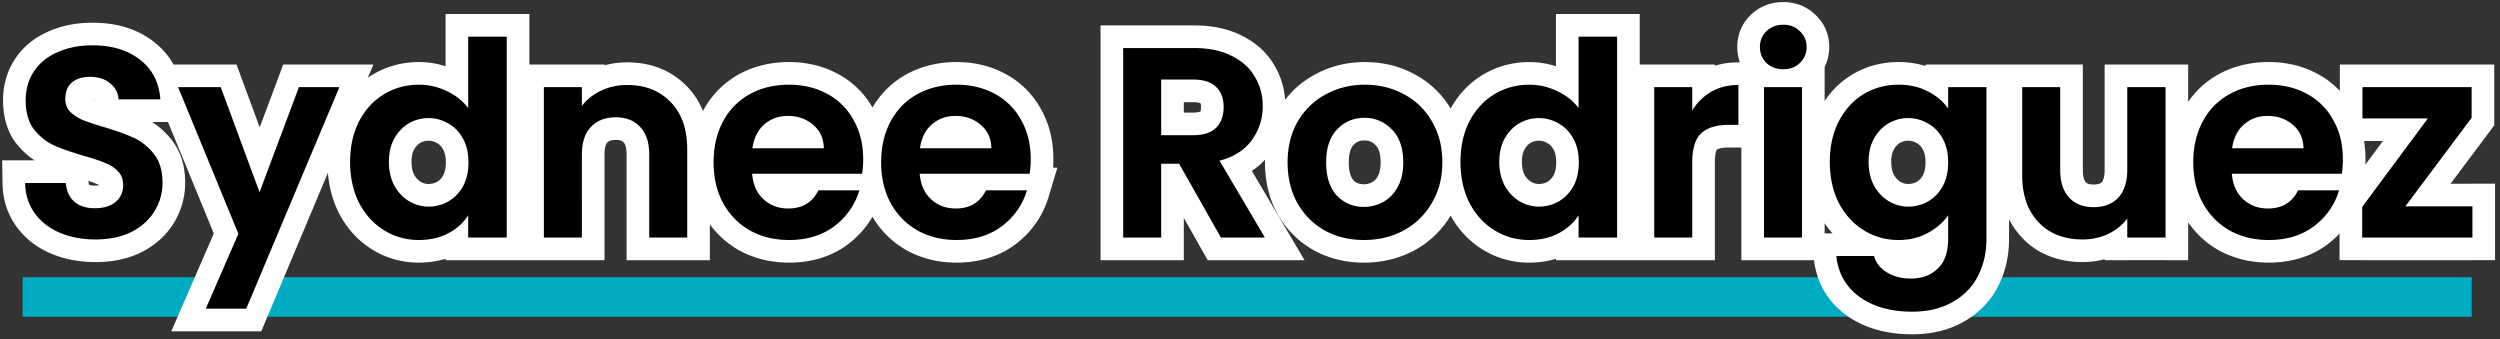 <svg xmlns="http://www.w3.org/2000/svg" fill="none" viewBox="0 0 442 60">
  <rect x="0" y="0" width="442" height="60" fill="#333333" stroke="none"/>
  <path fill="#00ACC1" d="M4 56v-7h433v7z" />
  <style>
    .stroke { fill: white }
    .fill { fill: black }

    @media (prefers-color-scheme: dark) {
      .stroke { fill: black }
      .fill { fill: white }
    }
  </style>
  <path
    class="stroke"
    d="M10.544 41.136l-1.583 3.673.011.005.011.005 1.561-3.683zM6.128 37.68l-3.24 2.345 3.24-2.345zm-1.68-5.328v-4H.385l.063 4.062 4-.062zm7.2 0l3.99-.278-.26-3.722h-3.73v4zm1.44 3.264l-2.718 2.935.027.025.027.024 2.664-2.984zm7.344.096l2.539 3.09.032-.026.032-.027-2.603-3.037zm.432-5.424l-2.9 2.755 2.9-2.755zM18.56 28.8l-1.576 3.677.078.033.08.03 1.418-3.74zm-3.744-1.248l-1.129 3.838.025.007.026.007 1.078-3.852zM9.488 25.68l-1.72 3.611.051.025.052.023 1.617-3.659zm-3.504-2.832l-3.2 2.4.034.045.035.044 3.131-2.489zm.048-10.272l3.317 2.235-3.317-2.235zm4.176-3.36l1.576 3.677.027-.012.028-.012-1.631-3.653zm14.544 1.344l-2.482 3.137.026.02.026.02 2.43-3.177zm3.6 7.008v4h4.309l-.32-4.297-3.989.297zm-7.392 0l-3.994.222.21 3.778h3.784v-4zm-1.488-2.832l-2.603 3.037.058.05.06.047 2.485-3.134zm-6.768-.144l-2.573-3.063-.03.026-.031.027 2.634 3.01zm-.288 5.184l-2.904 2.751.075.078.078.075 2.751-2.904zm2.208 1.44l-1.625 3.655.08.036.082.032 1.463-3.723zm3.744 1.248l-1.15 3.831.011.003.01.004 1.129-3.838zm8.88 4.8l-3.162 2.45 3.162-2.45zm.096 10.032l-3.424-2.069 3.424 2.069zm-4.08 3.696l1.789 3.578.025-.013.025-.013-1.839-3.552zm-6.384-2.656c-1.874 0-3.445-.32-4.775-.883l-3.122 7.366c2.446 1.036 5.1 1.517 7.897 1.517v-8zm-4.753-.873c-1.254-.541-2.13-1.26-2.758-2.127l-6.482 4.689c1.548 2.14 3.616 3.725 6.074 4.784l3.166-7.346zM9.37 35.336c-.558-.771-.9-1.73-.921-3.047l-8 .125c.044 2.78.82 5.373 2.44 7.61l6.48-4.688zm-4.921 1.016h7.2v-8h-7.2v8zm3.21-3.722c.154 2.206.975 4.313 2.712 5.921l5.436-5.87a.249.249 0 01-.066-.096c-.027-.059-.08-.212-.102-.511l-7.98.556zm2.766 5.97c1.815 1.62 4.076 2.216 6.312 2.216v-8c-.426 0-.68-.056-.814-.1a.445.445 0 01-.17-.084L10.424 38.6zm6.312 2.216c2.168 0 4.406-.511 6.235-2.013l-5.078-6.182a.217.217 0 01-.038.023.943.943 0 01-.164.063c-.173.052-.477.109-.955.109v8zm6.3-2.067c1.812-1.554 2.74-3.67 2.74-6.013h-8c0 .058-.005.08-.004.075a.425.425 0 01.069-.144c.013-.017.013-.014-.012.008l5.206 6.074zm2.74-6.013c0-1.88-.608-3.726-2.012-5.203l-5.8 5.51a.758.758 0 01-.164-.267c-.036-.096-.024-.125-.024-.04h8zm-2.012-5.203c-1.07-1.127-2.366-1.935-3.785-2.473l-2.838 7.48c.437.166.677.35.823.503l5.8-5.51zm-3.628-2.41c-1.131-.484-2.572-.955-4.241-1.423l-2.157 7.704c1.53.428 2.585.79 3.246 1.073l3.152-7.354zm-4.191-1.409c-2.084-.612-3.68-1.18-4.84-1.693L7.87 29.34c1.593.703 3.548 1.383 5.816 2.05l2.258-7.674zm-4.737-1.645c-.756-.36-1.452-.904-2.093-1.71l-6.262 4.978c1.343 1.69 2.983 3.034 4.915 3.954l3.44-7.222zm-2.024-1.621c-.296-.395-.64-1.166-.64-2.688h-8c0 2.701.616 5.323 2.24 7.488l6.4-4.8zm-.64-2.688c0-1.285.31-2.213.805-2.949l-6.634-4.47C1.226 12.549.544 15.077.544 17.76h8zm.805-2.949c.52-.772 1.277-1.422 2.435-1.918L8.632 5.539C6.206 6.58 4.18 8.17 2.715 10.341l6.634 4.47zm2.49-1.942c1.197-.535 2.674-.853 4.513-.853v-8c-2.77 0-5.388.482-7.775 1.547l3.262 7.306zm4.513-.853c2.797 0 4.65.678 5.918 1.681l4.964-6.274c-3.02-2.389-6.768-3.407-10.882-3.407v8zm5.97 1.721c1.171.896 1.892 2.13 2.041 4.128l7.978-.594c-.3-4.018-1.978-7.456-5.16-9.888l-4.859 6.354zm6.03-.169H20.96v8h7.392v-8zm-3.398 3.778c-.13-2.328-1.2-4.319-2.996-5.744l-4.972 6.268c.042.033.054.049.05.043a.4.4 0 01-.07-.138c-.005-.019-.002-.016 0 .015l7.988-.444zM22.075 11.7c-1.802-1.544-4.013-2.115-6.203-2.115v8c.416 0 .67.053.809.098.127.04.172.077.188.091l5.206-6.074zm-6.203-2.115c-2.006 0-4.05.526-5.74 1.945l5.145 6.126c-.024.02-.029.012.032-.007.071-.023.245-.064.563-.064v-8zm-5.802 1.998c-1.849 1.617-2.518 3.82-2.518 5.938h8c0-.246.037-.296.01-.227a.882.882 0 01-.224.31l-5.268-6.021zM7.552 17.52c0 1.841.628 3.6 1.96 5.007l5.808-5.502a.935.935 0 01.183.3c.05.13.049.209.049.195h-8zm2.113 5.16c.978.926 2.108 1.646 3.334 2.191l3.25-7.31c-.502-.223-.844-.463-1.082-.689L9.665 22.68zm3.496 2.259c1.047.411 2.416.864 4.058 1.356l2.298-7.662c-1.558-.468-2.685-.847-3.43-1.14l-2.926 7.446zm4.078 1.363c2.069.608 3.64 1.183 4.77 1.709l3.374-7.254c-1.621-.754-3.603-1.459-5.886-2.13l-2.258 7.675zm4.77 1.709c.76.353 1.45.893 2.077 1.703l6.324-4.9c-1.356-1.75-3.034-3.13-5.027-4.057l-3.374 7.254zm2.077 1.703c.311.401.65 1.142.65 2.59h8c0-2.712-.653-5.331-2.326-7.49l-6.324 4.9zm.65 2.59c0 1.062-.264 2.01-.816 2.923l6.848 4.138a13.48 13.48 0 001.968-7.061h-8zm-.816 2.923c-.5.83-1.275 1.58-2.495 2.213l3.678 7.104c2.363-1.224 4.31-2.936 5.665-5.18l-6.848-4.136zm-2.445 2.187c-1.123.562-2.612.922-4.595.922v8c2.945 0 5.712-.536 8.173-1.766l-3.578-7.156zm38.527-22.006l3.688 1.55 2.332-5.55h-6.02v4zM43.538 54.576v4h2.658l1.03-2.45-3.688-1.55zm-7.152 0l-3.668-1.595-2.433 5.595h6.101v-4zm5.76-13.248l3.668 1.595.675-1.551-.643-1.565-3.7 1.521zM31.49 15.408v-4h-5.97l2.27 5.52 3.7-1.52zm7.536 0l3.752-1.386-.966-2.614h-2.786v4zm6.864 18.576l-3.752 1.386 3.726 10.084 3.772-10.067-3.746-1.403zm6.96-18.576v-4h-2.773l-.973 2.597 3.746 1.403zm3.465-1.55L39.85 53.026l7.375 3.1L63.69 16.958l-7.375-3.1zM43.538 50.576h-7.152v8h7.152v-8zm-3.484 5.595l5.76-13.248-7.336-3.19-5.76 13.248 7.336 3.19zm5.792-16.364L35.19 13.887l-7.4 3.042 10.656 25.92 7.4-3.042zM31.49 19.408h7.536v-8H31.49v8zm3.784-2.614l6.864 18.576 7.504-2.772-6.864-18.576-7.504 2.772zm14.362 18.593l6.96-18.576-7.492-2.806-6.96 18.576 7.492 2.806zm3.214-15.979h7.152v-8H52.85v8zm10.63 2.048l-3.544-1.854-.011.022-.011.021 3.566 1.811zm4.417-4.8l2.066 3.425-2.066-3.425zm11.135-.528l-1.759 3.592.03.015.03.014 1.7-3.621zm3.745 2.976l-3.21 2.387 7.21 9.696V19.104h-4zm0-12.624v-4h-4v4h4zm6.816 0h4v-4h-4v4zm0 35.52v4h4v-4h-4zm-6.817 0h-4v4h4v-4zm0-3.936h4V24.287L79.4 35.922l3.377 2.142zm-3.504 3.168L77.394 37.7l1.878 3.532zm-11.376-.528l2.11-3.399-2.11 3.399zm-4.416-4.848l-3.577 1.789.016.033.017.032 3.544-1.854zm18.385-11.328l-3.52 1.902.012.02.01.02 3.498-1.942zm-2.593-2.688l-2.028 3.448.039.022.038.022 1.951-3.492zm-6.96-.048l-1.995-3.466 1.996 3.466zm-2.591 2.688l-3.48-1.974-.008.015-.01.016 3.498 1.943zm0 8.352l-3.54 1.863.03.056.03.055 3.48-1.974zm2.591 2.736l-2.073 3.42.023.014.022.014 2.028-3.448zm6.96.048l1.952 3.492.038-.022.039-.022-2.029-3.448zm2.593-2.688l3.496 1.943.011-.02.011-.02-3.518-1.903zm-15.968-4.32c0-2.155.42-3.902 1.15-5.341l-7.133-3.622c-1.382 2.721-2.017 5.742-2.017 8.963h8zm1.128-5.298c.778-1.487 1.761-2.519 2.938-3.23l-4.133-6.849c-2.535 1.53-4.496 3.698-5.894 6.371l7.089 3.708zm2.938-3.23c1.202-.724 2.545-1.104 4.126-1.104v-8c-2.964 0-5.749.74-8.26 2.255l4.134 6.85zm4.126-1.104c1.111 0 2.158.242 3.184.744l3.519-7.184a15.1 15.1 0 00-6.704-1.56v8zm3.244.773c1.04.488 1.743 1.082 2.234 1.742l6.42-4.774c-1.366-1.836-3.158-3.226-5.255-4.21l-3.4 7.242zm9.444-.645V6.48h-8v12.624h8zm-4-8.624h6.816v-8h-6.817v8zm2.816-4V42h8V6.48h-8zm4 31.52h-6.817v8h6.817v-8zm-2.817 4v-3.936h-8V42h8zM79.4 35.922c-.426.671-1.052 1.272-2.005 1.779l3.757 7.063c2.055-1.094 3.765-2.605 5.004-4.558l-6.757-4.284zM77.394 37.7c-.837.445-1.916.731-3.354.731v8c2.531 0 4.94-.514 7.111-1.669L77.394 37.7zm-3.354.731c-1.514 0-2.828-.378-4.034-1.127l-4.219 6.798c2.506 1.555 5.288 2.329 8.253 2.329v-8zm-4.034-1.127c-1.203-.746-2.2-1.808-2.981-3.303l-7.089 3.708c1.394 2.665 3.342 4.835 5.851 6.393l4.219-6.798zm-2.948-3.238c-.739-1.478-1.162-3.265-1.162-5.459h-8c0 3.246.634 6.29 2.007 9.037l7.155-3.578zm19.766-5.363c0-2.152-.423-4.247-1.463-6.119l-6.993 3.886c.24.432.457 1.12.457 2.233h8zm-1.44-6.078c-.972-1.796-2.356-3.27-4.16-4.278l-3.903 6.984c.372.208.716.526 1.025 1.098l7.037-3.804zM81.3 18.392a10.793 10.793 0 00-5.532-1.512v8c.526 0 .995.125 1.475.408l4.057-6.896zm-5.532-1.512c-1.931 0-3.774.48-5.452 1.446l3.991 6.933a2.81 2.81 0 011.46-.379v-8zm-5.452 1.446c-1.745 1.004-3.093 2.45-4.075 4.18l6.957 3.948c.362-.637.742-.984 1.11-1.195l-3.992-6.933zm-4.093 4.211c-1.034 1.861-1.464 3.936-1.464 6.071h8c0-1.065.211-1.742.457-2.185l-6.993-3.886zm-1.464 6.071c0 2.142.432 4.209 1.42 6.087l7.08-3.726c-.291-.554-.5-1.303-.5-2.361h-8zm1.482 6.198c.974 1.716 2.298 3.153 3.997 4.183l4.147-6.842c-.413-.25-.817-.637-1.187-1.29l-6.957 3.95zm4.042 4.21c1.679.987 3.527 1.512 5.484 1.512v-8c-.475 0-.93-.115-1.427-.408l-4.057 6.896zm5.484 1.512c1.93 0 3.77-.478 5.456-1.42l-3.903-6.984a3.07 3.07 0 01-1.552.404v8zm5.533-1.464c1.73-1.018 3.09-2.446 4.06-4.193l-6.993-3.886c-.31.557-.678.921-1.124 1.183l4.057 6.896zm4.082-4.234c1.017-1.88 1.442-3.97 1.442-6.126h-8c0 1.108-.216 1.834-.48 2.322l7.038 3.804zm33.189-16.782l-2.874 2.782.011.012.011.011 2.852-2.805zM121.5 42v4h4v-4h-4zm-6.72 0h-4v4h4v-4zm-1.584-19.536l-2.949 2.703.019.02.019.021 2.911-2.744zm-8.736 0l-2.908-2.746-.003.002 2.911 2.744zM102.876 42v4h4v-4h-4zm-6.72 0h-4v4h4v-4zm0-26.592v-4h-4v4h4zm6.72 0h4v-4h-4v4zm0 3.312h-4v11.658l7.157-9.202-3.157-2.456zm3.408-2.688l1.687 3.627.018-.008.018-.01-1.723-3.609zm4.608 2.992c2.238 0 3.708.672 4.806 1.806l5.747-5.564c-2.805-2.898-6.455-4.242-10.553-4.242v8zm4.828 1.83c1.022 1.037 1.78 2.697 1.78 5.546h8c0-4.319-1.194-8.227-4.077-11.157l-5.703 5.61zm1.78 5.546V42h8V26.4h-8zm4 11.6h-6.72v8h6.72v-8zm-2.72 4V27.312h-8V42h8zm0-14.688c0-2.748-.693-5.49-2.674-7.592l-5.821 5.488c.131.139.495.628.495 2.104h8zm-2.636-7.55c-1.942-2.12-4.528-3.026-7.268-3.026v8c.908 0 1.201.245 1.371.43l5.897-5.405zm-7.268-3.026c-2.752 0-5.35.892-7.324 2.982l5.816 5.492c.202-.214.547-.474 1.508-.474v-8zm-7.327 2.984c-1.981 2.101-2.673 4.845-2.673 7.592h8c0-1.477.363-1.965.494-2.104l-5.821-5.488zm-2.673 7.592V42h8V27.312h-8zm4 10.688h-6.72v8h6.72v-8zm-2.72 4V15.408h-8V42h8zm-4-22.592h6.72v-8h-6.72v8zm2.72-4v3.312h8v-3.312h-8zm7.157 5.768c.49-.63 1.114-1.134 1.938-1.517l-3.374-7.254c-1.929.897-3.577 2.185-4.879 3.86l6.315 4.91zm1.974-1.534c.834-.398 1.776-.618 2.885-.618v-8c-2.22 0-4.35.452-6.331 1.398l3.446 7.22zm44.411 11.078v4h3.389l.557-3.342-3.946-.658zm-19.44 0v-4h-4.347l.361 4.332 3.986-.332zm2.016 4.512l-2.706 2.945 2.706-2.945zm9.696-1.584v-4h-2.489l-1.099 2.233 3.588 1.767zm7.248 0l3.831 1.15 1.545-5.15h-5.376v4zm-4.416 6.336l2.4 3.2.015-.011.015-.012-2.43-3.177zm-14.928.768l-1.984 3.473.032.018.033.018 1.919-3.509zm-4.752-4.848L124.32 37.8l.011.021.012.021 3.499-1.938zm0-14.448l-3.522-1.896 3.522 1.896zm4.704-4.8l1.943 3.497-1.943-3.497zm13.728-.048l-1.923 3.507.012.007.011.006 1.9-3.52zm4.656 4.656l-3.52 1.9.018.033.019.033 3.483-1.966zm-5.28 4.944v4h4.075l-.076-4.074-3.999.074zm-1.872-4.128l-2.623 3.02.023.02.024.02 2.576-3.06zm-8.688-.048l2.652 2.994.006-.004-2.658-2.99zm-2.064 4.176l-3.96-.566-.652 4.566h4.612v-4zm15.584 1.92c0 .788-.053 1.427-.137 1.934l7.891 1.316a19.88 19.88 0 00.246-3.25h-8zm3.808-1.408h-19.44v8h19.44v-8zm-23.426 4.332c.226 2.711 1.231 5.228 3.296 7.125l5.413-5.89c-.303-.279-.643-.77-.737-1.9l-7.972.665zm3.296 7.125c1.98 1.82 4.425 2.687 7.074 2.687v-8c-.807 0-1.274-.22-1.661-.577l-5.413 5.89zm7.074 2.687c1.828 0 3.643-.397 5.271-1.38 1.638-.988 2.832-2.417 3.645-4.069l-7.176-3.534c-.243.492-.465.671-.603.755-.148.089-.469.228-1.137.228v8zm5.328-3.216h7.248v-8h-7.248v8zm3.417-5.15c-.52 1.733-1.49 3.143-3.015 4.309l4.86 6.354c2.827-2.162 4.801-4.976 5.817-8.364l-7.662-2.298zm-2.985 4.286c-1.374 1.03-3.165 1.648-5.616 1.648v8c3.886 0 7.438-1.014 10.416-3.248l-4.8-6.4zm-5.616 1.648c-1.956 0-3.589-.422-4.993-1.19l-3.838 7.02c2.692 1.472 5.667 2.17 8.831 2.17v-8zm-4.927-1.153c-1.365-.78-2.432-1.858-3.238-3.313l-6.998 3.876c1.498 2.705 3.599 4.858 6.267 6.383l3.969-6.946zm-3.215-3.271c-.762-1.415-1.202-3.145-1.202-5.304h-8c0 3.281.68 6.35 2.158 9.096l7.044-3.792zm-1.202-5.304c0-2.2.444-3.944 1.202-5.352l-7.044-3.792c-1.482 2.752-2.158 5.84-2.158 9.144h8zm1.202-5.352c.767-1.424 1.794-2.46 3.125-3.2l-3.885-6.993c-2.702 1.501-4.81 3.664-6.284 6.4l7.044 3.793zm3.125-3.2c1.344-.746 2.978-1.176 5.017-1.176v-8c-3.209 0-6.214.69-8.902 2.183l3.885 6.994zm5.017-1.176c1.936 0 3.517.411 4.845 1.14l3.846-7.015c-2.64-1.448-5.571-2.125-8.691-2.125v8zm4.868 1.152a7.255 7.255 0 013.036 3.036l7.04-3.8a15.256 15.256 0 00-6.276-6.276l-3.8 7.04zm3.073 3.102c.737 1.306 1.163 2.899 1.163 4.898h8c0-3.185-.693-6.168-2.197-8.83l-6.966 3.932zm2.202 2.904c-.051-2.769-1.112-5.276-3.294-7.114l-5.153 6.12c.25.21.436.455.449 1.142l7.998-.148zm-3.248-7.074c-2.013-1.748-4.46-2.564-7.087-2.564v8c.893 0 1.423.24 1.841.604l5.246-6.04zm-7.087-2.564c-2.559 0-4.936.817-6.881 2.546l5.315 5.98c.359-.32.797-.526 1.566-.526v-8zm-6.876 2.542c-1.971 1.746-3.011 4.079-3.372 6.604l7.92 1.132c.151-1.059.488-1.51.756-1.748l-5.304-5.988zm.588 11.17h12.624v-8h-12.624v8zm49.017.512v4h3.389l.557-3.342-3.946-.658zm-19.44 0v-4h-4.347l.361 4.332 3.986-.332zm2.016 4.512l-2.706 2.945 2.706-2.945zm9.696-1.584v-4h-2.489l-1.099 2.233 3.588 1.767zm7.248 0l3.831 1.15 1.545-5.15h-5.376v4zm-4.416 6.336l2.4 3.2.015-.011.015-.012-2.43-3.177zm-14.928.768l-1.984 3.473.032.018.033.018 1.919-3.509zm-4.752-4.848l-3.522 1.896.011.021.012.021 3.499-1.938zm0-14.448l-3.522-1.896 3.522 1.896zm4.704-4.8l1.943 3.497-1.943-3.497zm13.728-.048l-1.923 3.507.012.007.011.006 1.9-3.52zm4.656 4.656l-3.52 1.9.018.033.019.033 3.483-1.966zm-5.28 4.944v4h4.075l-.076-4.074-3.999.074zm-1.872-4.128l-2.623 3.02.023.02.024.02 2.576-3.06zm-8.688-.048l2.652 2.994.006-.004-2.658-2.99zm-2.064 4.176l-3.96-.566-.652 4.566h4.612v-4zm15.584 1.92c0 .788-.053 1.427-.137 1.934l7.891 1.316a19.88 19.88 0 00.246-3.25h-8zm3.808-1.408h-19.44v8h19.44v-8zm-23.426 4.332c.226 2.711 1.231 5.228 3.296 7.125l5.413-5.89c-.303-.279-.643-.77-.737-1.9l-7.972.665zm3.296 7.125c1.98 1.82 4.425 2.687 7.074 2.687v-8c-.807 0-1.274-.22-1.661-.577l-5.413 5.89zm7.074 2.687c1.828 0 3.643-.397 5.271-1.38 1.638-.988 2.832-2.417 3.645-4.069l-7.176-3.534c-.243.492-.465.671-.603.755-.148.089-.469.228-1.137.228v8zm5.328-3.216h7.248v-8h-7.248v8zm3.417-5.15c-.52 1.733-1.49 3.143-3.015 4.309l4.86 6.354c2.827-2.162 4.801-4.976 5.817-8.364l-7.662-2.298zm-2.985 4.286c-1.374 1.03-3.165 1.648-5.616 1.648v8c3.886 0 7.438-1.014 10.416-3.248l-4.8-6.4zm-5.616 1.648c-1.956 0-3.589-.422-4.993-1.19l-3.838 7.02c2.692 1.472 5.667 2.17 8.831 2.17v-8zm-4.927-1.153c-1.365-.78-2.432-1.858-3.238-3.313l-6.998 3.876c1.498 2.705 3.599 4.858 6.267 6.383l3.969-6.946zm-3.215-3.271c-.762-1.415-1.202-3.145-1.202-5.304h-8c0 3.281.68 6.35 2.158 9.096l7.044-3.792zm-1.202-5.304c0-2.2.444-3.944 1.202-5.352l-7.044-3.792c-1.482 2.752-2.158 5.84-2.158 9.144h8zm1.202-5.352c.767-1.424 1.794-2.46 3.125-3.2l-3.885-6.993c-2.702 1.501-4.81 3.664-6.284 6.4l7.044 3.793zm3.125-3.2c1.344-.746 2.978-1.176 5.017-1.176v-8c-3.209 0-6.214.69-8.902 2.183l3.885 6.994zm5.017-1.176c1.936 0 3.517.411 4.845 1.14l3.846-7.015c-2.64-1.448-5.571-2.125-8.691-2.125v8zm4.868 1.152a7.255 7.255 0 013.036 3.036l7.04-3.8a15.256 15.256 0 00-6.276-6.276l-3.8 7.04zm3.073 3.102c.737 1.306 1.163 2.899 1.163 4.898h8c0-3.185-.693-6.168-2.197-8.83l-6.966 3.932zm2.202 2.904c-.051-2.769-1.112-5.276-3.294-7.114l-5.153 6.12c.25.21.436.455.449 1.142l7.998-.148zm-3.248-7.074c-2.013-1.748-4.46-2.564-7.087-2.564v8c.893 0 1.423.24 1.841.604l5.246-6.04zm-7.087-2.564c-2.559 0-4.936.817-6.881 2.546l5.315 5.98c.359-.32.797-.526 1.566-.526v-8zm-6.876 2.542c-1.971 1.746-3.011 4.079-3.372 6.604l7.92 1.132c.151-1.059.488-1.51.756-1.748l-5.304-5.988zm.588 11.17h12.624v-8h-12.624v8zM215.858 42l-3.481 1.97 1.149 2.03h2.332v-4zm-7.392-13.056l3.48-1.97-1.148-2.03h-2.332v4zm-3.168 0v-4h-4v4h4zm0 13.056v4h4v-4h-4zm-6.72 0h-4v4h4v-4zm0-33.504v-4h-4v4h4zm19.2 1.392l-1.814 3.565.025.013.025.012 1.764-3.59zm4.08 3.696l-3.473 1.985.024.042.025.041 3.424-2.068zm-.528 11.184l3.235 2.353.01-.014.01-.014-3.255-2.325zm-5.712 3.648l-1.028-3.866-5.098 1.355 2.681 4.544 3.445-2.033zM223.634 42v4h7.005l-3.56-6.033L223.634 42zm-18.336-18.096h-4v4h4v-4zm9.696-1.296l2.776 2.88.026-.026.026-.026-2.828-2.828zm0-7.248l-2.777 2.88.027.026.028.025 2.722-2.931zm-9.696-1.296v-4h-4v4h4zm14.04 25.965l-7.392-13.056-6.961 3.942 7.392 13.056 6.961-3.942zm-10.872-15.085h-3.168v8h3.168v-8zm-7.168 4V42h8V28.944h-8zm4 9.056h-6.72v8h6.72v-8zm-2.72 4V8.496h-8V42h8zm-4-29.504h12.576v-8h-12.576v8zm12.576 0c2.125 0 3.677.381 4.81.957l3.627-7.13c-2.515-1.28-5.379-1.827-8.437-1.827v8zm4.86.982c1.2.59 1.92 1.302 2.371 2.09l6.946-3.969c-1.342-2.346-3.341-4.099-5.79-5.301l-3.527 7.18zm2.42 2.175c.524.868.816 1.871.816 3.115h8c0-2.596-.637-5.049-1.969-7.253l-6.847 4.137zm.816 3.115c0 1.377-.381 2.563-1.175 3.675l6.51 4.65c1.766-2.472 2.665-5.286 2.665-8.325h-8zm-1.155 3.647c-.637.875-1.679 1.65-3.505 2.135l2.055 7.732c3.23-.859 5.996-2.516 7.92-5.161l-6.47-4.706zm-5.922 8.034l8.016 13.584 6.89-4.066-8.016-13.584-6.89 4.066zM223.634 38h-7.776v8h7.776v-8zm-18.336-10.096h5.616v-8h-5.616v8zm5.616 0c2.381 0 4.93-.559 6.856-2.417l-5.553-5.758c.134-.13-.037.175-1.303.175v8zm6.908-2.468c1.816-1.816 2.516-4.162 2.516-6.524h-8c0 .407-.059.632-.096.733a.32.32 0 01-.077.135l5.657 5.656zm2.516-6.524c0-2.344-.713-4.71-2.623-6.483l-5.443 5.862c-.02-.019-.025-.04-.012-.003.021.054.078.24.078.624h8zm-2.568-6.431c-1.926-1.858-4.475-2.417-6.856-2.417v8c1.266 0 1.437.305 1.303.175l5.553-5.758zm-6.856-2.417h-5.616v8h5.616v-8zm-9.616 4v9.84h8v-9.84h-8zm32.926 26.688l-1.961 3.486.02.012.021.011 1.92-3.509zm-4.848-4.848l-3.5 1.938.012.02.011.02 3.477-1.978zm.048-14.4l-3.454-2.019-.011.02-.012.02 3.477 1.979zm4.944-4.8l1.896 3.522.021-.011.021-.012-1.938-3.499zm13.92 0l-1.938 3.5.02.01.021.012 1.897-3.522zm4.896 4.8l-3.477 1.979.012.02.011.02 3.454-2.019zm-.048 14.4l-3.43-2.058-.012.02-.012.02 3.454 2.018zm-4.992 4.848l1.896 3.522.01-.005.009-.005-1.915-3.512zm-3.6-5.04l1.915 3.512.018-.01.018-.01-1.951-3.492zm2.592-2.688l3.518 1.902-3.518-1.902zm-1.056-10.128l-2.895 2.76.033.035.033.033 2.829-2.828zm-9.696 0l-2.895-2.76-.002.001 2.897 2.759zm-.048 11.664l-2.963 2.687.032.036.034.036 2.897-2.759zm4.8 3.872c-1.956 0-3.589-.422-4.993-1.19l-3.839 7.02c2.692 1.472 5.667 2.17 8.832 2.17v-8zm-4.951-1.166c-1.404-.79-2.501-1.88-3.333-3.34l-6.953 3.957c1.536 2.698 3.671 4.84 6.364 6.355l3.922-6.972zm-3.31-3.3c-.779-1.406-1.227-3.121-1.227-5.262h-8c0 3.3.703 6.384 2.228 9.138l6.999-3.876zm-1.227-5.262c0-2.122.456-3.823 1.252-5.221l-6.953-3.958c-1.572 2.762-2.299 5.861-2.299 9.179h8zm1.229-5.181c.853-1.459 1.968-2.533 3.387-3.297l-3.793-7.044c-2.74 1.476-4.921 3.602-6.501 6.303l6.907 4.038zm3.429-3.32c1.441-.798 3.086-1.227 5.022-1.227v-8c-3.185 0-6.18.723-8.898 2.229l3.876 6.998zm5.022-1.227c1.935 0 3.58.429 5.022 1.227l3.876-6.998c-2.719-1.506-5.714-2.229-8.898-2.229v8zm5.063 1.25c1.41.76 2.499 1.82 3.316 3.257l6.953-3.958c-1.55-2.723-3.726-4.862-6.476-6.343l-3.793 7.044zm3.339 3.297c.814 1.391 1.278 3.077 1.278 5.181h8c0-3.336-.753-6.45-2.371-9.219l-6.907 4.038zm1.278 5.181c0 2.085-.471 3.757-1.302 5.142l6.86 4.116c1.664-2.775 2.442-5.903 2.442-9.258h-8zm-1.326 5.181a8.755 8.755 0 01-3.454 3.355l3.831 7.024a16.755 16.755 0 006.53-6.341l-6.907-4.038zm-3.435 3.345c-1.442.777-3.116 1.202-5.111 1.202v8c3.188 0 6.186-.695 8.904-2.158l-3.793-7.044zm-5.111 3.346c1.877 0 3.673-.452 5.323-1.352l-3.831-7.024a3.008 3.008 0 01-1.492.376v8zm5.359-1.372c1.804-1.008 3.188-2.482 4.159-4.278l-7.037-3.804c-.309.572-.653.89-1.025 1.098l3.903 6.984zm4.159-4.278c1.028-1.9 1.442-4.031 1.442-6.222h-8c0 1.201-.227 1.95-.479 2.418l7.037 3.804zm1.442-6.222c0-3.227-.872-6.32-3.188-8.636l-5.657 5.656c.372.372.845 1.15.845 2.98h8zm-3.121-8.568c-2.076-2.177-4.742-3.304-7.743-3.304v8c.838 0 1.404.249 1.953.824l5.79-5.52zm-7.743-3.304c-3.002 0-5.668 1.127-7.743 3.304l5.79 5.52c.548-.575 1.114-.824 1.953-.824v-8zm-7.745 3.305c-2.212 2.323-3.023 5.39-3.023 8.567h8c0-1.88.468-2.684.816-3.05l-5.793-5.517zm-3.023 8.567c0 3.16.784 6.201 2.909 8.543l5.926-5.374c-.372-.41-.835-1.272-.835-3.169h-8zm2.975 8.615c2.064 2.167 4.724 3.257 7.697 3.257v-8c-.868 0-1.408-.254-1.904-.775l-5.793 5.518zm26.354-15.863l-3.544-1.854-.012.022-.011.021 3.567 1.811zm4.416-4.8l2.067 3.425-2.067-3.425zm11.136-.528l-1.759 3.592.029.015.03.014 1.7-3.621zm3.744 2.976l-3.21 2.387 7.21 9.696V19.104h-4zm0-12.624v-4h-4v4h4zm6.816 0h4v-4h-4v4zm0 35.52v4h4v-4h-4zm-6.816 0h-4v4h4v-4zm0-3.936h4V24.287l-7.378 11.635 3.378 2.142zm-3.504 3.168l-1.878-3.532 1.878 3.532zm-11.376-.528l2.109-3.399-2.109 3.399zm-4.416-4.848l-3.578 1.789.017.033.017.032 3.544-1.854zm18.384-11.328l-3.519 1.902.011.02.011.02 3.497-1.942zm-2.592-2.688l-2.028 3.448.038.022.039.022 1.951-3.492zm-6.96-.048l-1.996-3.466 1.996 3.466zm-2.592 2.688l-3.479-1.974-.009.015-.009.016 3.497 1.943zm0 8.352l-3.54 1.863.03.056.031.055 3.479-1.974zm2.592 2.736l-2.073 3.42.022.014.023.014 2.028-3.448zm6.96.048l1.951 3.492.039-.022.038-.022-2.028-3.448zm2.592-2.688l3.497 1.943.011-.02.011-.02-3.519-1.903zm-15.968-4.32c0-2.155.42-3.902 1.151-5.341l-7.134-3.622c-1.381 2.721-2.017 5.742-2.017 8.963h8zm1.128-5.298c.778-1.487 1.762-2.519 2.939-3.23l-4.134-6.849c-2.535 1.53-4.495 3.698-5.893 6.371l7.088 3.708zm2.939-3.23c1.201-.724 2.545-1.104 4.125-1.104v-8c-2.964 0-5.748.74-8.259 2.255l4.134 6.85zm4.125-1.104c1.112 0 2.158.242 3.185.744l3.518-7.184a15.097 15.097 0 00-6.703-1.56v8zm3.244.773c1.04.488 1.743 1.082 2.234 1.742l6.42-4.774c-1.365-1.836-3.158-3.226-5.254-4.21l-3.4 7.242zm9.444-.645V6.48h-8v12.624h8zm-4-8.624h6.816v-8h-6.816v8zm2.816-4V42h8V6.48h-8zm4 31.52h-6.816v8h6.816v-8zm-2.816 4v-3.936h-8V42h8zm-7.378-6.078c-.426.671-1.052 1.272-2.004 1.779l3.756 7.063c2.056-1.094 3.766-2.605 5.004-4.558l-6.756-4.284zm-2.004 1.779c-.838.445-1.917.731-3.354.731v8c2.531 0 4.94-.514 7.11-1.669l-3.756-7.063zm-3.354.731c-1.515 0-2.829-.378-4.035-1.127l-4.218 6.798c2.506 1.555 5.288 2.329 8.253 2.329v-8zm-4.035-1.127c-1.202-.746-2.199-1.808-2.981-3.303l-7.088 3.708c1.394 2.665 3.341 4.835 5.851 6.393l4.218-6.798zm-2.947-3.238c-.739-1.478-1.162-3.265-1.162-5.459h-8c0 3.246.633 6.29 2.006 9.037l7.156-3.578zm19.766-5.363c0-2.152-.423-4.247-1.463-6.119l-6.994 3.886c.24.432.457 1.12.457 2.233h8zm-1.441-6.078c-.971-1.796-2.356-3.27-4.16-4.278l-3.902 6.984c.372.208.715.526 1.024 1.098l7.038-3.804zm-4.083-4.234a10.792 10.792 0 00-5.532-1.512v8a2.8 2.8 0 011.476.408l4.056-6.896zm-5.532-1.512c-1.931 0-3.774.48-5.452 1.446l3.992 6.933a2.81 2.81 0 011.46-.379v-8zm-5.452 1.446c-1.745 1.004-3.093 2.45-4.075 4.18l6.958 3.948c.362-.637.742-.984 1.109-1.195l-3.992-6.933zm-4.093 4.211c-1.034 1.861-1.463 3.936-1.463 6.071h8c0-1.065.211-1.742.457-2.185l-6.994-3.886zm-1.463 6.071c0 2.142.432 4.209 1.42 6.087l7.08-3.726c-.292-.554-.5-1.303-.5-2.361h-8zm1.481 6.198c.974 1.716 2.299 3.153 3.998 4.183l4.146-6.842c-.413-.25-.816-.637-1.186-1.29l-6.958 3.95zm4.043 4.21c1.678.987 3.527 1.512 5.484 1.512v-8c-.475 0-.93-.115-1.428-.408l-4.056 6.896zm5.484 1.512c1.93 0 3.77-.478 5.455-1.42l-3.902-6.984a3.072 3.072 0 01-1.553.404v8zm5.532-1.464c1.731-1.018 3.09-2.446 4.061-4.193l-6.994-3.886c-.309.557-.678.921-1.123 1.183l4.056 6.896zm4.083-4.234c1.016-1.88 1.441-3.97 1.441-6.126h-8c0 1.108-.215 1.834-.479 2.322l7.038 3.804zm17.492-15.294h-4v14.166l7.41-12.074-3.41-2.092zm3.36-3.312l-1.976-3.478-.017.01-.017.01 2.01 3.458zm4.8-1.2h4v-4h-4v4zm0 7.056v4h4v-4h-4zm-6.576 1.488l-2.695-2.956-.022.02-.021.02 2.738 2.916zM299.188 42v4h4v-4h-4zm-6.72 0h-4v4h4v-4zm0-26.592v-4h-4v4h4zm6.72 0h4v-4h-4v4zm3.41 6.22c.531-.866 1.179-1.491 1.961-1.946l-4.021-6.916c-1.97 1.145-3.563 2.728-4.759 4.678l6.819 4.184zm1.926-1.926c.743-.422 1.649-.678 2.824-.678v-8c-2.409 0-4.703.544-6.776 1.722l3.952 6.956zm-1.176-4.678v7.056h8v-7.056h-8zm4 3.056h-1.776v8h1.776v-8zm-1.776 0c-2.679 0-5.404.626-7.495 2.532l5.39 5.912c.086-.078.561-.444 2.105-.444v-8zm-7.538 2.573c-2.273 2.134-2.846 5.263-2.846 8.099h8c0-.97.107-1.6.222-1.975.11-.36.192-.38.101-.294l-5.477-5.83zm-2.846 8.099V42h8V28.752h-8zm4 9.248h-6.72v8h6.72v-8zm-2.72 4V15.408h-8V42h8zm-4-22.592h6.72v-8h-6.72v8zm2.72-4v4.128h8v-4.128h-8zm17.119-4.272l-2.829 2.828.059.06.061.056 2.709-2.944zm0-5.616l2.767 2.888.003-.002-2.77-2.886zm5.904 0l-2.829 2.828.059.06.061.056 2.709-2.944zm0 5.616l2.767 2.888.003-.002-2.77-2.886zm.384 4.272h4v-4h-4v4zm0 26.592v4h4v-4h-4zm-6.72 0h-4v4h4v-4zm0-26.592v-4h-4v4h4zm3.408-7.168c-.174 0-.24-.026-.241-.026l-.002-.001h.001c-.001 0-.002 0-.006-.004a.19.19 0 01-.02-.017l-5.417 5.888c1.607 1.478 3.595 2.16 5.685 2.16v-8zm-.148.068l-.017-.019c-.002-.001 0 0 .003.005l.013.021a.284.284 0 01.023.055l.002.01c0-.002-.004-.025-.004-.076h-8c0 2.144.779 4.117 2.323 5.66l5.657-5.656zm.02-.004c0-.051.004-.071.003-.067a.484.484 0 01-.067.148c-.016.023-.025.03-.017.023l-5.535-5.776c-1.601 1.534-2.384 3.526-2.384 5.672h8zm-.078.102c.021-.02.031-.027.029-.025a.108.108 0 01-.012.005c-.003.002.006-.002.032-.007a.906.906 0 01.157-.011v-8c-2.14 0-4.148.732-5.747 2.266l5.541 5.772zm.206-.038a.86.86 0 01.148.01c.021.004.021.006.007 0a.235.235 0 01-.047-.024c-.015-.01-.018-.015-.009-.006l5.657-5.656c-1.59-1.59-3.617-2.324-5.756-2.324v8zm.219.096c.013.012.006.007-.011-.016a.56.56 0 01-.081-.181c-.003-.015.001-.004.001.037h8c0-2.2-.841-4.209-2.492-5.728l-5.417 5.888zm-.091-.16c0 .041-.004.054-.002.046a.359.359 0 01.051-.119c.008-.01.004-.004-.02.02l5.541 5.77c1.594-1.53 2.43-3.52 2.43-5.717h-8zm.032-.056l.013-.009a.226.226 0 01.035-.018c.02-.007-.034.019-.208.019v8c2.088 0 4.096-.683 5.695-2.216l-5.535-5.776zm-.848 7.16V42h8V15.408h-8zm4 22.592h-6.72v8h6.72v-8zm-2.72 4V15.408h-8V42h8zm-4-22.592h6.72v-8h-6.72v8zm29.007-3.232l-1.879 3.532.03.015.03.015 1.819-3.562zm3.552 3.024l-3.289 2.277 7.289 10.528V19.2h-4zm0-3.792v-4h-4v4h4zm6.768 0h4v-4h-4v4zm-1.488 33.36l-3.554-1.836-.006.012-.006.012 3.566 1.812zm-4.464 4.608l-1.967-3.483-.021.012-.021.012 2.009 3.459zm-16.512-.912l-2.366 3.226.011.007.01.008 2.345-3.241zm-4.08-7.2v-4h-4.443l.465 4.419 3.978-.419zm6.672 0l3.842-1.112-.836-2.888h-3.006v4zm2.256 2.88l2.112-3.397-.013-.008-.013-.008-2.086 3.413zm9.024-.672l-2.751-2.904-.02.019-.02.02 2.791 2.865zm1.824-9.408h4V25.259l-7.289 10.528 3.289 2.277zm-3.6 3.12l-1.905-3.517-.016.008-.015.009 1.936 3.5zm-11.328-.48l2.109-3.399-2.109 3.399zm-4.416-4.848l-3.578 1.789.017.033.016.032 3.545-1.854zm0-14.4l-3.545-1.854-.011.022-.011.021 3.567 1.811zm4.368-4.8l-2.067-3.425-.013.008-.013.008 2.093 3.409zm14.016 7.872l-3.519 1.902.011.02.011.02 3.497-1.942zm-2.592-2.688l-2.028 3.448.038.022.039.022 1.951-3.492zm-6.96-.048l-1.996-3.466 1.996 3.466zm-2.592 2.688l-3.479-1.974-.009.015-.009.016 3.497 1.943zm0 8.352l-3.54 1.863.03.056.031.055 3.479-1.974zm2.592 2.736l-2.073 3.42.022.014.023.014 2.028-3.448zm6.96.048l1.951 3.492.039-.022.038-.022-2.028-3.448zm2.592-2.688l3.497 1.943.011-.02.011-.02-3.519-1.903zm-7.824-13.952c1.437 0 2.516.286 3.353.732l3.757-7.063c-2.171-1.155-4.579-1.669-7.11-1.669v8zm3.413.762c.983.502 1.635 1.093 2.082 1.739l6.578-4.554c-1.281-1.85-2.997-3.275-5.022-4.31l-3.638 7.125zm9.371-.538v-3.792h-8V19.2h8zm-4 .208h6.768v-8h-6.768v8zm2.768-4v26.784h8V15.408h-8zm0 26.784c0 1.915-.382 3.463-1.042 4.74l7.108 3.672c1.324-2.563 1.934-5.4 1.934-8.412h-8zm-1.054 4.764c-.62 1.22-1.537 2.188-2.865 2.937l3.933 6.966c2.641-1.49 4.7-3.595 6.064-6.279l-7.132-3.624zm-2.907 2.96c-1.249.726-2.921 1.188-5.191 1.188v8c3.362 0 6.49-.69 9.208-2.269l-4.017-6.918zm-5.191 1.188c-3.153 0-5.376-.729-6.967-1.88l-4.69 6.48c3.272 2.369 7.258 3.4 11.657 3.4v-8zm-6.947-1.866c-1.463-1.073-2.261-2.44-2.467-4.393l-7.956.838c.434 4.126 2.356 7.56 5.692 10.007l4.731-6.452zm-6.445.026h6.672v-8h-6.672v8zm2.83-2.888c.649 2.243 2.07 3.994 4.012 5.181l4.172-6.826c-.362-.221-.445-.39-.5-.58l-7.684 2.225zm3.986 5.165c1.931 1.2 4.119 1.707 6.384 1.707v-8c-1.064 0-1.724-.23-2.16-.501l-4.224 6.794zm6.384 1.707c2.825 0 5.467-.889 7.542-2.91l-5.581-5.732c-.356.347-.883.642-1.961.642v8zm7.503-2.872c2.297-2.176 3.073-5.181 3.073-8.184h-8c0 1.733-.44 2.248-.575 2.376l5.502 5.808zm3.073-8.184v-4.128h-8v4.128h8zm-7.289-6.405c-.456.659-1.149 1.302-2.216 1.88l3.81 7.034c2.005-1.086 3.712-2.523 4.984-4.36l-6.578-4.554zm-2.247 1.897c-.835.462-1.88.748-3.248.748v8c2.536 0 4.947-.546 7.12-1.748l-3.872-7zm-3.248.748c-1.515 0-2.829-.378-4.035-1.127l-4.219 6.798c2.507 1.555 5.288 2.329 8.254 2.329v-8zm-4.035-1.127c-1.203-.746-2.199-1.808-2.981-3.303l-7.089 3.708c1.394 2.665 3.342 4.835 5.851 6.393l4.219-6.798zm-2.947-3.238c-.739-1.478-1.162-3.265-1.162-5.459h-8c0 3.246.633 6.29 2.006 9.037l7.156-3.578zm-1.162-5.459c0-2.155.42-3.902 1.151-5.341l-7.134-3.622c-1.381 2.721-2.017 5.742-2.017 8.963h8zm1.128-5.298c.787-1.504 1.767-2.539 2.917-3.245l-4.186-6.818c-2.498 1.534-4.43 3.7-5.82 6.355l7.089 3.708zm2.891-3.23c1.201-.724 2.545-1.104 4.125-1.104v-8c-2.964 0-5.749.74-8.259 2.255l4.134 6.85zm16.909 8.624c0-2.152-.423-4.247-1.463-6.119l-6.994 3.886c.24.432.457 1.12.457 2.233h8zm-1.441-6.078c-.971-1.796-2.356-3.27-4.16-4.278l-3.902 6.984c.372.208.715.526 1.024 1.098l7.038-3.804zm-4.083-4.234a10.792 10.792 0 00-5.532-1.512v8a2.8 2.8 0 011.476.408l4.056-6.896zm-5.532-1.512c-1.931 0-3.774.48-5.452 1.446l3.992 6.933c.433-.25.895-.379 1.46-.379v-8zm-5.452 1.446c-1.745 1.004-3.093 2.45-4.075 4.18l6.958 3.948c.362-.637.742-.984 1.109-1.195l-3.992-6.933zm-4.093 4.211c-1.034 1.861-1.463 3.936-1.463 6.071h8c0-1.065.21-1.742.457-2.185l-6.994-3.886zm-1.463 6.071c0 2.142.432 4.209 1.42 6.087l7.08-3.726c-.292-.554-.5-1.303-.5-2.361h-8zm1.481 6.198c.974 1.716 2.299 3.153 3.998 4.183l4.146-6.842c-.413-.25-.816-.637-1.186-1.29l-6.958 3.95zm4.043 4.21c1.678.987 3.527 1.512 5.484 1.512v-8c-.475 0-.93-.115-1.428-.408l-4.056 6.896zm5.484 1.512c1.93 0 3.77-.478 5.455-1.42l-3.902-6.984a3.072 3.072 0 01-1.553.404v8zm5.532-1.464c1.731-1.018 3.09-2.446 4.061-4.193l-6.994-3.886c-.309.557-.678.921-1.123 1.183l4.056 6.896zm4.083-4.234c1.016-1.88 1.441-3.97 1.441-6.126h-8c0 1.108-.215 1.834-.479 2.322l7.038 3.804zm35.876-19.422h4v-4h-4v4zm0 26.592v4h4v-4h-4zm-6.768 0h-4v4h4v-4zm0-3.36h4v-12l-7.2 9.6 3.2 2.4zm-3.408 2.736l1.687 3.627.018-.008.018-.01-1.723-3.609zm-10.032-.336l-1.954 3.49.027.015.027.015 1.9-3.52zm-3.792-3.888l-3.551 1.841.021.04.021.039 3.509-1.92zm-1.344-21.744v-4h-4v4h4zm6.72 0h4v-4h-4v4zm1.584 19.536l-2.948 2.703.018.02.02.021 2.91-2.744zm8.688 0l2.91 2.744.02-.02.019-.021-2.949-2.703zm1.584-19.536v-4h-4v4h4zm2.768 0V42h8V15.408h-8zm4 22.592h-6.768v8h6.768v-8zm-2.768 4v-3.36h-8V42h8zm-7.2-5.76c-.445.593-1.056 1.108-1.931 1.526l3.446 7.22c1.941-.926 3.602-2.235 4.885-3.946l-6.4-4.8zm-1.895 1.51c-.808.375-1.731.586-2.825.586v8c2.17 0 4.256-.43 6.199-1.333l-3.374-7.254zm-2.825.586c-1.513 0-2.682-.31-3.619-.816l-3.801 7.04c2.263 1.222 4.773 1.776 7.42 1.776v-8zm-3.565-.786c-.909-.509-1.65-1.243-2.238-2.318l-7.018 3.84c1.268 2.317 3.055 4.175 5.347 5.458l3.909-6.98zm-2.196-2.24c-.544-1.048-.895-2.438-.895-4.302h-8c0 2.872.545 5.578 1.793 7.985l7.102-3.682zm-.895-4.302v-15.6h-8v15.6h8zm-4-11.6h6.72v-8h-6.72v8zm2.72-4v14.64h8v-14.64h-8zm0 14.64c0 2.756.696 5.483 2.636 7.599l5.897-5.406c-.172-.188-.533-.725-.533-2.193h-8zm2.674 7.64c1.951 2.07 4.525 2.936 7.23 2.936v-8c-.943 0-1.249-.253-1.41-.424l-5.82 5.488zm7.23 2.936c2.713 0 5.314-.852 7.278-2.936l-5.82-5.488c-.148.156-.459.424-1.458.424v8zm7.317-2.977c1.94-2.116 2.635-4.843 2.635-7.599h-8c0 1.468-.36 2.005-.532 2.193l5.897 5.406zm2.635-7.599v-14.64h-8v14.64h8zm-4-10.64h6.768v-8h-6.768v8zm37.927 11.312v4h3.388l.557-3.342-3.945-.658zm-19.44 0v-4h-4.348l.361 4.332 3.987-.332zm2.016 4.512l-2.707 2.945 2.707-2.945zm9.696-1.584v-4h-2.489l-1.1 2.233 3.589 1.767zm7.248 0l3.831 1.15 1.545-5.15h-5.376v4zm-4.416 6.336l2.4 3.2.014-.011.015-.012-2.429-3.177zm-14.928.768l-1.985 3.473.032.018.033.018 1.92-3.509zm-4.752-4.848L385.93 37.8l.011.021.011.021 3.5-1.938zm0-14.448l-3.522-1.896 3.522 1.896zm4.704-4.8l1.942 3.497-1.942-3.497zm13.728-.048l-1.924 3.507.012.007.012.006 1.9-3.52zm4.656 4.656l-3.521 1.9.018.033.019.033 3.484-1.966zm-5.28 4.944v4h4.074l-.075-4.074-3.999.074zm-1.872-4.128l-2.623 3.02.023.02.023.02 2.577-3.06zm-8.688-.048l2.652 2.994.005-.004-2.657-2.99zm-2.064 4.176l-3.96-.566-.653 4.566h4.613v-4zm15.584 1.92c0 .788-.053 1.427-.138 1.934l7.891 1.316c.171-1.029.247-2.118.247-3.25h-8zm3.808-1.408h-19.44v8h19.44v-8zm-23.427 4.332c.226 2.711 1.231 5.228 3.296 7.125l5.413-5.89c-.303-.279-.642-.77-.736-1.9l-7.973.665zm3.296 7.125c1.98 1.82 4.426 2.687 7.075 2.687v-8c-.808 0-1.274-.22-1.662-.577l-5.413 5.89zm7.075 2.687c1.827 0 3.643-.397 5.271-1.38 1.638-.988 2.831-2.417 3.645-4.069l-7.177-3.534c-.242.492-.465.671-.603.755-.148.089-.468.228-1.136.228v8zm5.328-3.216h7.248v-8H406.3v8zm3.416-5.15c-.519 1.733-1.489 3.143-3.014 4.309l4.859 6.354c2.827-2.162 4.801-4.976 5.818-8.364l-7.663-2.298zm-2.984 4.286c-1.374 1.03-3.166 1.648-5.616 1.648v8c3.885 0 7.437-1.014 10.416-3.248l-4.8-6.4zm-5.616 1.648c-1.956 0-3.589-.422-4.993-1.19l-3.839 7.02c2.692 1.472 5.667 2.17 8.832 2.17v-8zm-4.928-1.153c-1.364-.78-2.431-1.858-3.237-3.313l-6.999 3.876c1.498 2.705 3.599 4.858 6.267 6.383l3.969-6.946zm-3.215-3.271c-.761-1.415-1.202-3.145-1.202-5.304h-8c0 3.281.68 6.35 2.159 9.096l7.043-3.792zm-1.202-5.304c0-2.2.444-3.944 1.202-5.352l-7.043-3.792c-1.482 2.752-2.159 5.84-2.159 9.144h8zm1.202-5.352c.767-1.424 1.795-2.46 3.125-3.2l-3.885-6.993c-2.702 1.501-4.81 3.664-6.283 6.4l7.043 3.793zm3.125-3.2c1.344-.746 2.978-1.176 5.018-1.176v-8c-3.209 0-6.215.69-8.903 2.183l3.885 6.994zm5.018-1.176c1.935 0 3.516.411 4.844 1.14l3.847-7.015c-2.64-1.448-5.571-2.125-8.691-2.125v8zm4.868 1.152a7.259 7.259 0 013.035 3.036l7.041-3.8a15.258 15.258 0 00-6.277-6.276l-3.799 7.04zm3.072 3.102c.737 1.306 1.164 2.899 1.164 4.898h8c0-3.185-.694-6.168-2.197-8.83l-6.967 3.932zm2.203 2.904c-.051-2.769-1.113-5.276-3.295-7.114l-5.153 6.12c.25.21.436.455.449 1.142l7.999-.148zm-3.249-7.074c-2.013-1.748-4.459-2.564-7.086-2.564v8c.892 0 1.422.24 1.841.604l5.245-6.04zm-7.086-2.564c-2.56 0-4.937.817-6.882 2.546l5.315 5.98c.359-.32.798-.526 1.567-.526v-8zm-6.877 2.542c-1.971 1.746-3.011 4.079-3.371 6.604l7.919 1.132c.152-1.059.488-1.51.757-1.748l-5.305-5.988zm.589 11.17h12.624v-8h-12.624v8zm30.633 6.272l-3.203-2.397-4.788 6.397h7.991v-4zm11.856 0h4v-4h-4v4zm0 5.52v4h4v-4h-4zm-19.488 0h-4v4h4v-4zm0-5.424l-3.212-2.384-.788 1.062v1.322h4zm11.616-15.648l3.211 2.384 4.739-6.384h-7.95v4zm-11.568 0h-4v4h4v-4zm0-5.52v-4h-4v4h4zm19.296 0h4v-4h-4v4zm0 5.424l3.202 2.397.798-1.066v-1.331h-4zM425.269 40.48h11.856v-8h-11.856v8zm7.856-4V42h8v-5.52h-8zm4 1.52h-19.488v8h19.488v-8zm-15.488 4v-5.424h-8V42h8zm-.789-3.04l11.616-15.648-6.423-4.768-11.616 15.648 6.423 4.768zm8.405-22.032h-11.568v8h11.568v-8zm-7.568 4v-5.52h-8v5.52h8zm-4-1.52h19.296v-8h-19.296v8zm15.296-4v5.424h8v-5.424h-8zm.797 3.027l-11.712 15.648 6.405 4.794 11.712-15.648-6.405-4.794z"
  />
  <path
    class="fill"
    d="M16.88 42.336c-2.336 0-4.448-.4-6.336-1.2-1.856-.8-3.328-1.952-4.416-3.456-1.088-1.504-1.648-3.28-1.68-5.328h7.2c.096 1.376.576 2.464 1.44 3.264.896.8 2.112 1.2 3.648 1.2 1.568 0 2.8-.368 3.696-1.104.896-.768 1.344-1.76 1.344-2.976 0-.992-.304-1.808-.912-2.448-.608-.64-1.376-1.136-2.304-1.488-.896-.384-2.144-.8-3.744-1.248-2.176-.64-3.952-1.264-5.328-1.872-1.344-.64-2.512-1.584-3.504-2.832-.96-1.28-1.44-2.976-1.44-5.088 0-1.984.496-3.712 1.488-5.184s2.384-2.592 4.176-3.36c1.792-.8 3.84-1.2 6.144-1.2 3.456 0 6.256.848 8.4 2.544 2.176 1.664 3.376 4 3.6 7.008H20.96c-.064-1.152-.56-2.096-1.488-2.832-.896-.768-2.096-1.152-3.6-1.152-1.312 0-2.368.336-3.168 1.008-.768.672-1.152 1.648-1.152 2.928 0 .896.288 1.648.864 2.256.608.576 1.344 1.056 2.208 1.44.896.352 2.144.768 3.744 1.248 2.176.64 3.952 1.28 5.328 1.92 1.376.64 2.56 1.6 3.552 2.88.992 1.28 1.488 2.96 1.488 5.04a9.48 9.48 0 01-1.392 4.992c-.928 1.536-2.288 2.768-4.08 3.696-1.792.896-3.92 1.344-6.384 1.344zm43.122-26.928L43.538 54.576h-7.152l5.76-13.248-10.656-25.92h7.536l6.864 18.576 6.96-18.576h7.152zm1.895 13.2c0-2.688.528-5.072 1.584-7.152 1.087-2.08 2.56-3.68 4.416-4.8 1.855-1.12 3.92-1.68 6.191-1.68a11.1 11.1 0 014.945 1.152c1.567.736 2.816 1.728 3.743 2.976V6.48h6.817V42h-6.817v-3.936c-.831 1.312-2 2.368-3.504 3.168-1.504.8-3.248 1.2-5.232 1.2-2.24 0-4.288-.576-6.144-1.728-1.856-1.152-3.328-2.768-4.416-4.848-1.055-2.112-1.583-4.528-1.583-7.248zm20.928.096c0-1.632-.32-3.024-.96-4.176-.64-1.184-1.504-2.08-2.593-2.688a6.795 6.795 0 00-3.504-.96c-1.248 0-2.4.304-3.456.912-1.055.608-1.92 1.504-2.591 2.688-.64 1.152-.96 2.528-.96 4.128s.32 3.008.96 4.224c.671 1.184 1.535 2.096 2.591 2.736 1.088.64 2.24.96 3.457.96a7.069 7.069 0 003.503-.912c1.088-.64 1.953-1.536 2.593-2.688.64-1.184.96-2.592.96-4.224zm28.067-13.68c3.168 0 5.728 1.008 7.68 3.024 1.952 1.984 2.928 4.768 2.928 8.352V42h-6.72V27.312c0-2.112-.528-3.728-1.584-4.848-1.056-1.152-2.496-1.728-4.32-1.728-1.856 0-3.328.576-4.416 1.728-1.056 1.12-1.584 2.736-1.584 4.848V42h-6.72V15.408h6.72v3.312c.896-1.152 2.032-2.048 3.408-2.688 1.408-.672 2.944-1.008 4.608-1.008zm41.718 13.104c0 .96-.064 1.824-.192 2.592h-19.44c.16 1.92.832 3.424 2.016 4.512 1.184 1.088 2.64 1.632 4.368 1.632 2.496 0 4.272-1.072 5.328-3.216h7.248c-.768 2.56-2.24 4.672-4.416 6.336-2.176 1.632-4.848 2.448-8.016 2.448-2.56 0-4.864-.56-6.912-1.68-2.016-1.152-3.6-2.768-4.752-4.848-1.12-2.08-1.68-4.48-1.68-7.2 0-2.752.56-5.168 1.68-7.248 1.12-2.08 2.688-3.68 4.704-4.8 2.016-1.12 4.336-1.68 6.96-1.68 2.528 0 4.784.544 6.768 1.632a11.258 11.258 0 014.656 4.656c1.12 1.984 1.68 4.272 1.68 6.864zm-6.96-1.92c-.032-1.728-.656-3.104-1.872-4.128-1.216-1.056-2.704-1.584-4.464-1.584-1.664 0-3.072.512-4.224 1.536-1.12.992-1.808 2.384-2.064 4.176h12.624zm36.585 1.92c0 .96-.064 1.824-.192 2.592h-19.44c.16 1.92.832 3.424 2.016 4.512 1.184 1.088 2.64 1.632 4.368 1.632 2.496 0 4.272-1.072 5.328-3.216h7.248c-.768 2.56-2.24 4.672-4.416 6.336-2.176 1.632-4.848 2.448-8.016 2.448-2.56 0-4.864-.56-6.912-1.68-2.016-1.152-3.6-2.768-4.752-4.848-1.12-2.08-1.68-4.48-1.68-7.2 0-2.752.56-5.168 1.68-7.248 1.12-2.08 2.688-3.68 4.704-4.8 2.016-1.12 4.336-1.68 6.96-1.68 2.528 0 4.784.544 6.768 1.632a11.258 11.258 0 014.656 4.656c1.12 1.984 1.68 4.272 1.68 6.864zm-6.96-1.92c-.032-1.728-.656-3.104-1.872-4.128-1.216-1.056-2.704-1.584-4.464-1.584-1.664 0-3.072.512-4.224 1.536-1.12.992-1.808 2.384-2.064 4.176h12.624zM215.858 42l-7.392-13.056h-3.168V42h-6.72V8.496h12.576c2.592 0 4.8.464 6.624 1.392 1.824.896 3.184 2.128 4.08 3.696.928 1.536 1.392 3.264 1.392 5.184 0 2.208-.64 4.208-1.92 6-1.28 1.76-3.184 2.976-5.712 3.648L223.634 42h-7.776zm-10.56-18.096h5.616c1.824 0 3.184-.432 4.08-1.296.896-.896 1.344-2.128 1.344-3.696 0-1.536-.448-2.72-1.344-3.552-.896-.864-2.256-1.296-4.08-1.296h-5.616v9.84zm35.838 18.528c-2.56 0-4.864-.56-6.912-1.68-2.048-1.152-3.664-2.768-4.848-4.848-1.152-2.08-1.728-4.48-1.728-7.2 0-2.72.592-5.12 1.776-7.2 1.216-2.08 2.864-3.68 4.944-4.8 2.08-1.152 4.4-1.728 6.96-1.728 2.56 0 4.88.576 6.96 1.728 2.08 1.12 3.712 2.72 4.896 4.8 1.216 2.08 1.824 4.48 1.824 7.2 0 2.72-.624 5.12-1.872 7.2a12.755 12.755 0 01-4.992 4.848c-2.08 1.12-4.416 1.68-7.008 1.68zm0-5.856a7.006 7.006 0 003.408-.864c1.088-.608 1.952-1.504 2.592-2.688.64-1.184.96-2.624.96-4.32 0-2.528-.672-4.464-2.016-5.808-1.312-1.376-2.928-2.064-4.848-2.064s-3.536.688-4.848 2.064c-1.28 1.344-1.92 3.28-1.92 5.808s.624 4.48 1.872 5.856c1.28 1.344 2.88 2.016 4.8 2.016zm17.073-7.968c0-2.688.528-5.072 1.584-7.152 1.088-2.08 2.56-3.68 4.416-4.8 1.856-1.12 3.92-1.68 6.192-1.68a11.1 11.1 0 014.944 1.152c1.568.736 2.816 1.728 3.744 2.976V6.48h6.816V42h-6.816v-3.936c-.832 1.312-2 2.368-3.504 3.168-1.504.8-3.248 1.2-5.232 1.2-2.24 0-4.288-.576-6.144-1.728-1.856-1.152-3.328-2.768-4.416-4.848-1.056-2.112-1.584-4.528-1.584-7.248zm20.928.096c0-1.632-.32-3.024-.96-4.176-.64-1.184-1.504-2.08-2.592-2.688a6.795 6.795 0 00-3.504-.96c-1.248 0-2.4.304-3.456.912-1.056.608-1.92 1.504-2.592 2.688-.64 1.152-.96 2.528-.96 4.128s.32 3.008.96 4.224c.672 1.184 1.536 2.096 2.592 2.736 1.088.64 2.24.96 3.456.96a7.069 7.069 0 003.504-.912c1.088-.64 1.952-1.536 2.592-2.688.64-1.184.96-2.592.96-4.224zm20.051-9.168c.864-1.408 1.984-2.512 3.36-3.312 1.408-.8 3.008-1.2 4.8-1.2v7.056h-1.776c-2.112 0-3.712.496-4.8 1.488-1.056.992-1.584 2.72-1.584 5.184V42h-6.72V15.408h6.72v4.128zm16.095-7.296c-1.184 0-2.176-.368-2.976-1.104-.768-.768-1.152-1.712-1.152-2.832 0-1.12.384-2.048 1.152-2.784.8-.768 1.792-1.152 2.976-1.152s2.16.384 2.928 1.152c.8.736 1.2 1.664 1.2 2.784 0 1.12-.4 2.064-1.2 2.832-.768.736-1.744 1.104-2.928 1.104zm3.312 3.168V42h-6.72V15.408h6.72zm17.055-.432c1.984 0 3.728.4 5.232 1.2 1.504.768 2.688 1.776 3.552 3.024v-3.792h6.768v26.784c0 2.464-.496 4.656-1.488 6.576-.992 1.952-2.48 3.488-4.464 4.608-1.984 1.152-4.384 1.728-7.2 1.728-3.776 0-6.88-.88-9.312-2.64-2.4-1.76-3.76-4.16-4.08-7.2h6.672c.352 1.216 1.104 2.176 2.256 2.88 1.184.736 2.608 1.104 4.272 1.104 1.952 0 3.536-.592 4.752-1.776 1.216-1.152 1.824-2.912 1.824-5.28v-4.128c-.864 1.248-2.064 2.288-3.6 3.12-1.504.832-3.232 1.248-5.184 1.248-2.24 0-4.288-.576-6.144-1.728-1.856-1.152-3.328-2.768-4.416-4.848-1.056-2.112-1.584-4.528-1.584-7.248 0-2.688.528-5.072 1.584-7.152 1.088-2.08 2.544-3.68 4.368-4.8 1.856-1.12 3.92-1.68 6.192-1.68zm8.784 13.728c0-1.632-.32-3.024-.96-4.176-.64-1.184-1.504-2.08-2.592-2.688a6.795 6.795 0 00-3.504-.96c-1.248 0-2.4.304-3.456.912-1.056.608-1.92 1.504-2.592 2.688-.64 1.152-.96 2.528-.96 4.128s.32 3.008.96 4.224c.672 1.184 1.536 2.096 2.592 2.736 1.088.64 2.24.96 3.456.96a7.069 7.069 0 003.504-.912c1.088-.64 1.952-1.536 2.592-2.688.64-1.184.96-2.592.96-4.224zm38.435-13.296V42h-6.768v-3.36c-.864 1.152-2 2.064-3.408 2.736-1.376.64-2.88.96-4.512.96-2.08 0-3.92-.432-5.52-1.296-1.6-.896-2.864-2.192-3.792-3.888-.896-1.728-1.344-3.776-1.344-6.144v-15.6h6.72v14.64c0 2.112.528 3.744 1.584 4.896 1.056 1.12 2.496 1.68 4.32 1.68 1.856 0 3.312-.56 4.368-1.68 1.056-1.152 1.584-2.784 1.584-4.896v-14.64h6.768zm31.351 12.72c0 .96-.064 1.824-.192 2.592h-19.44c.16 1.92.832 3.424 2.016 4.512 1.184 1.088 2.64 1.632 4.368 1.632 2.496 0 4.272-1.072 5.328-3.216h7.248c-.768 2.56-2.24 4.672-4.416 6.336-2.176 1.632-4.848 2.448-8.016 2.448-2.56 0-4.864-.56-6.912-1.68-2.016-1.152-3.6-2.768-4.752-4.848-1.12-2.08-1.681-4.48-1.681-7.2 0-2.752.561-5.168 1.681-7.248s2.688-3.68 4.704-4.8c2.016-1.12 4.336-1.68 6.96-1.68 2.528 0 4.784.544 6.768 1.632a11.258 11.258 0 014.656 4.656c1.12 1.984 1.68 4.272 1.68 6.864zm-6.96-1.92c-.032-1.728-.656-3.104-1.872-4.128-1.216-1.056-2.704-1.584-4.464-1.584-1.664 0-3.072.512-4.224 1.536-1.12.992-1.808 2.384-2.064 4.176h12.624zm18.009 10.272h11.856V42h-19.488v-5.424l11.616-15.648h-11.568v-5.52h19.296v5.424L425.269 36.48z"
  />
</svg>
